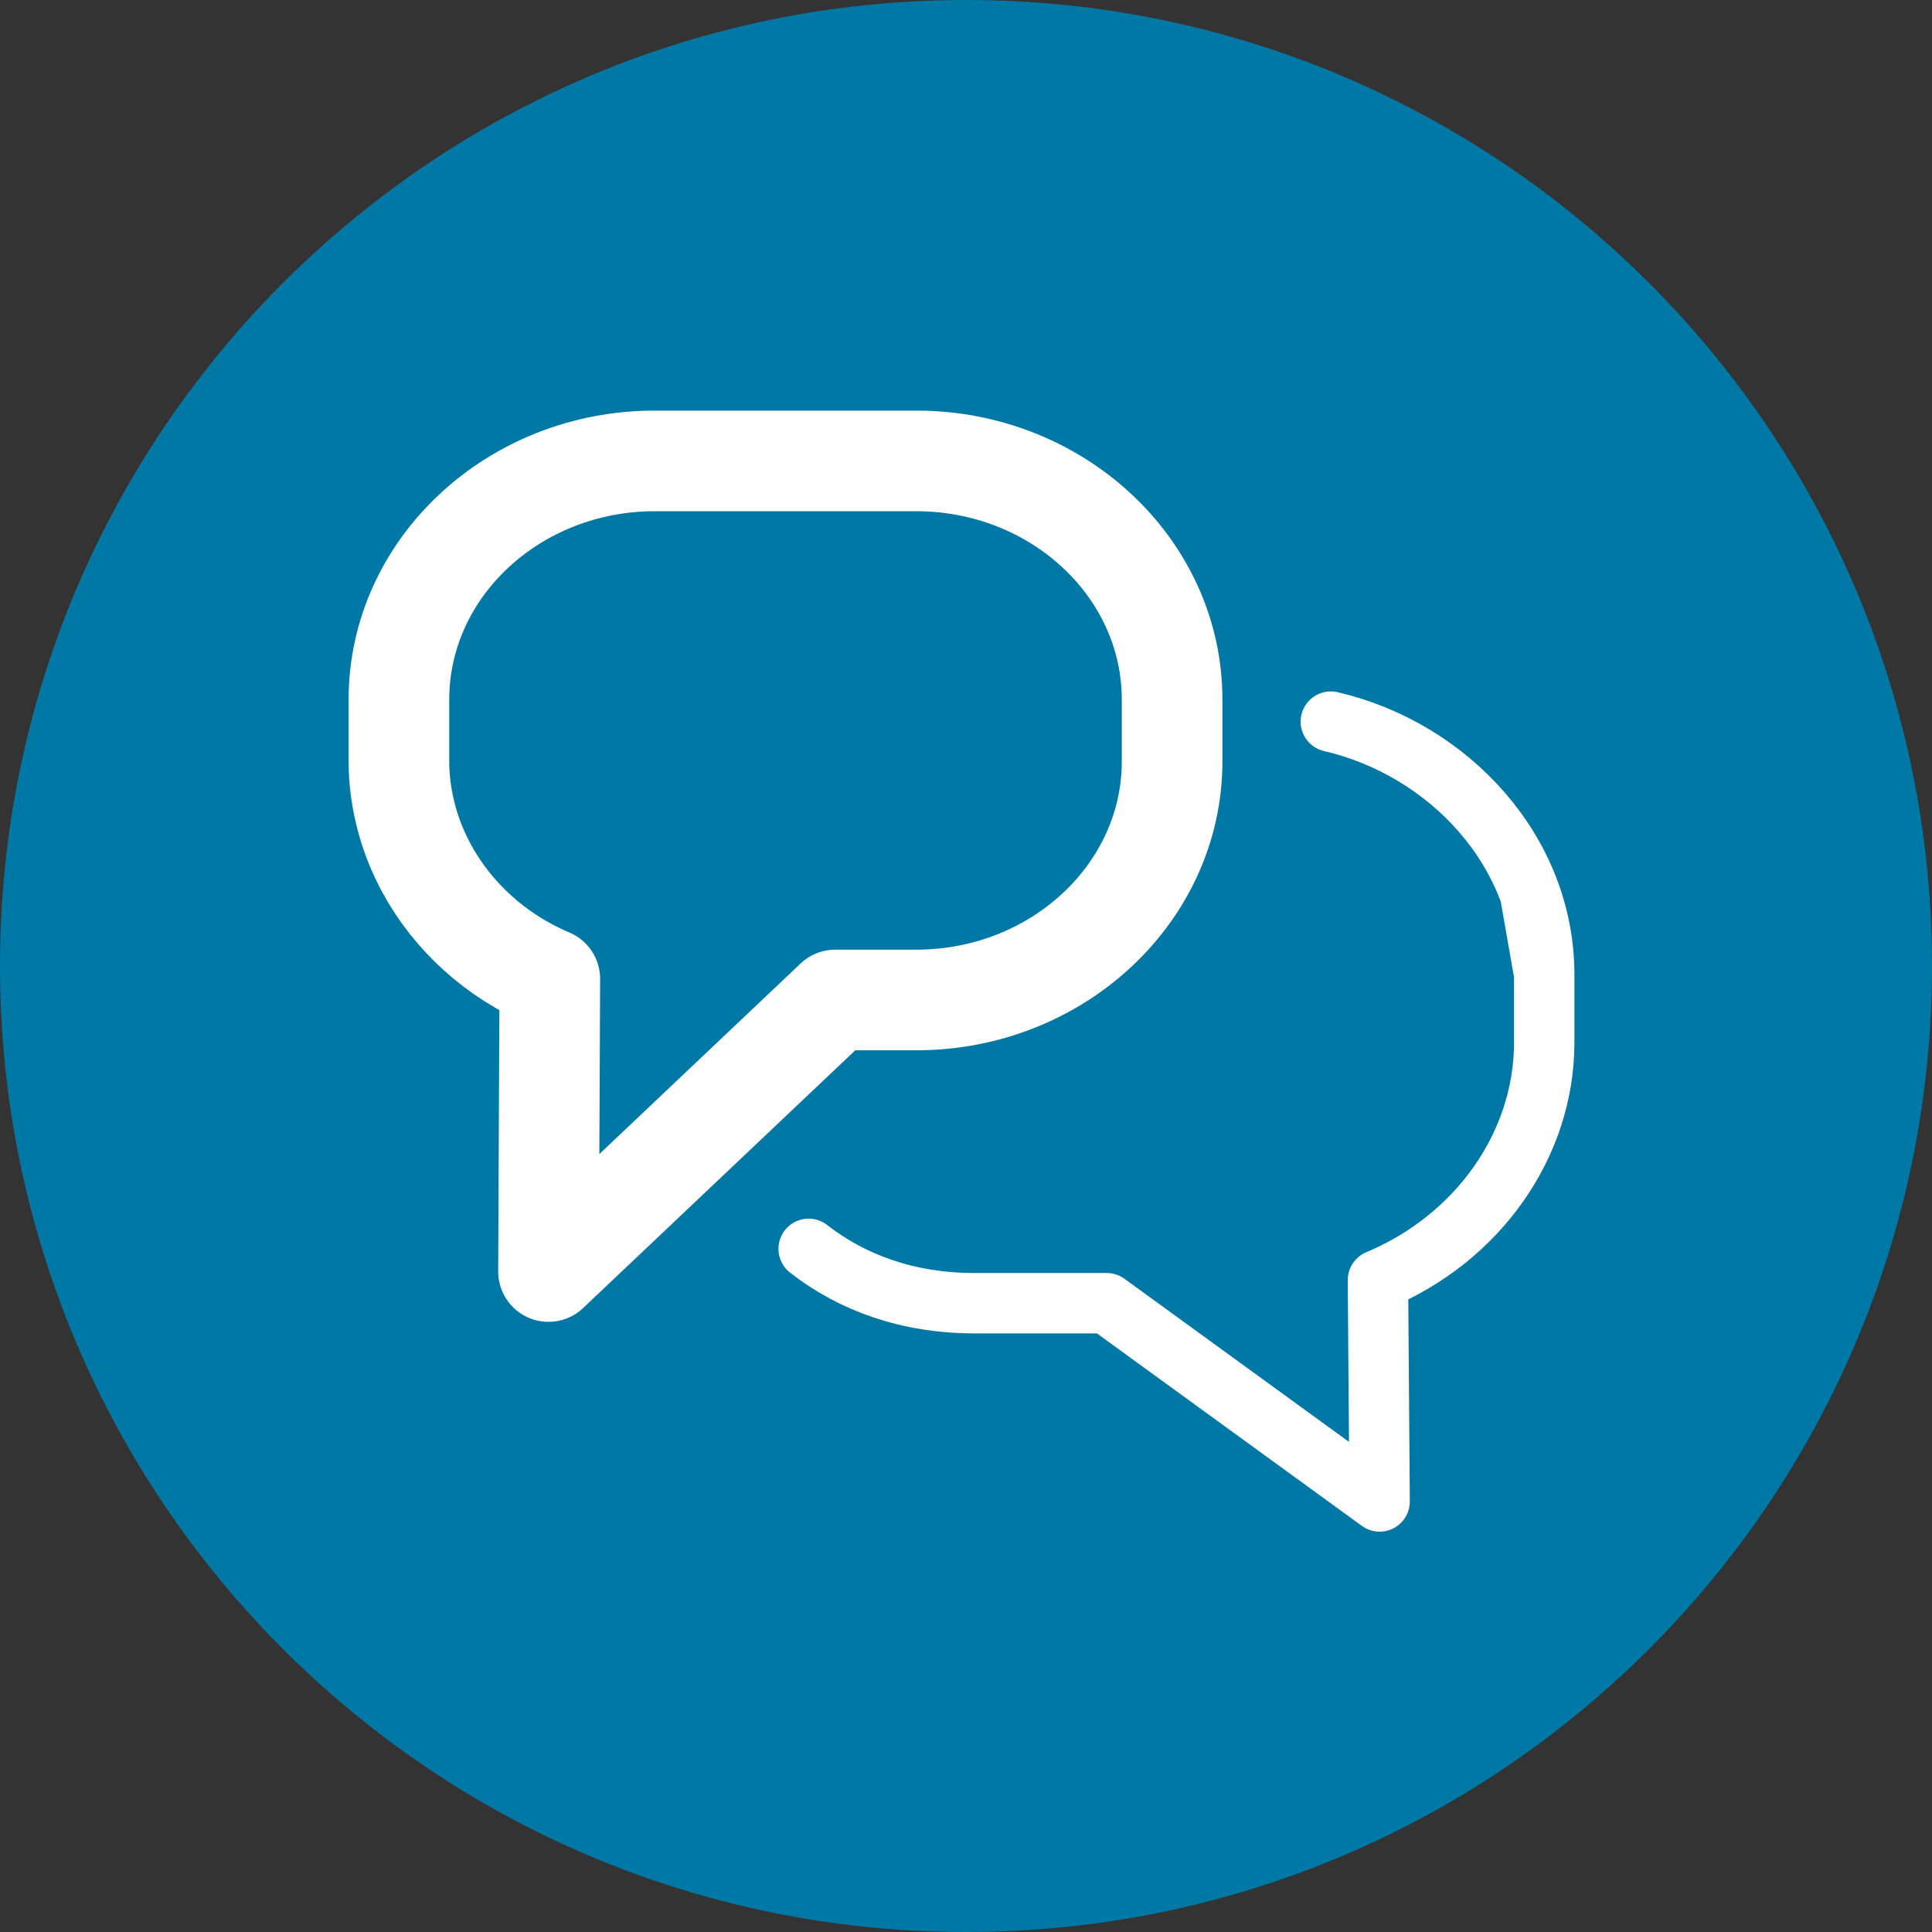 <?xml version="1.0" encoding="utf-8"?>
<!-- Generator: Adobe Illustrator 17.0.0, SVG Export Plug-In . SVG Version: 6.00 Build 0)  -->
<!DOCTYPE svg PUBLIC "-//W3C//DTD SVG 1.1//EN" "http://www.w3.org/Graphics/SVG/1.1/DTD/svg11.dtd">
<svg version="1.1" id="Layer_1" xmlns="http://www.w3.org/2000/svg" xmlns:xlink="http://www.w3.org/1999/xlink" x="0px" y="0px"
	 width="96px" height="96px" viewBox="0 0 96 96" enable-background="new 0 0 96 96" xml:space="preserve">
<rect x="0" y="0" width="96" height="96" fill="#333333" stroke="none"/>
<g id="Layer_1_1_">
</g>
<path fill="#0078A5" d="M48,96C21.49,96,0,74.506,0,48S21.49,0,48,0c26.507,0,48,21.494,48,48S74.507,96,48,96z"/>
<path fill="none" d="M37.352,45.647h5.646l6.905,3.915l-1.718-4.046l1.024-0.293c2.502-0.715,4.582-2.302,5.936-4.355h-8.267
	C42.949,40.867,39.474,42.76,37.352,45.647z"/>
<g>
	<path fill="none" stroke="#FFFFFF" stroke-width="3" stroke-linecap="round" stroke-linejoin="round" stroke-miterlimit="10" d="
		M66.127,35.857c5.839,1.355,10.606,6.42,10.605,12.576l-0.71-4.051c0.455,1.276,0.71,2.636,0.71,4.051v3.357
		c0,5.118-3.317,9.746-8.263,11.816l0.084,11.001l-13.561-9.852H48.41c-3.264,0-6.057-1.001-8.228-2.701"/>
	<path fill="none" stroke="#FFFFFF" stroke-width="5" stroke-linecap="round" stroke-linejoin="round" stroke-miterlimit="10" d="
		M41.502,49.689L27.255,63.181l0.065-14.542c-2.676-1.128-4.819-3.093-6.119-5.484c-0.41-0.754-0.736-1.551-0.966-2.379
		c-0.265-0.949-0.413-1.935-0.413-2.945v-3.07c0-6.54,5.705-11.859,12.716-11.859h12.985c7.013,0,12.718,5.319,12.718,11.859v3.07
		c0,6.538-5.705,11.858-12.718,11.858h-1.142L41.502,49.689L41.502,49.689z"/>
</g>
</svg>